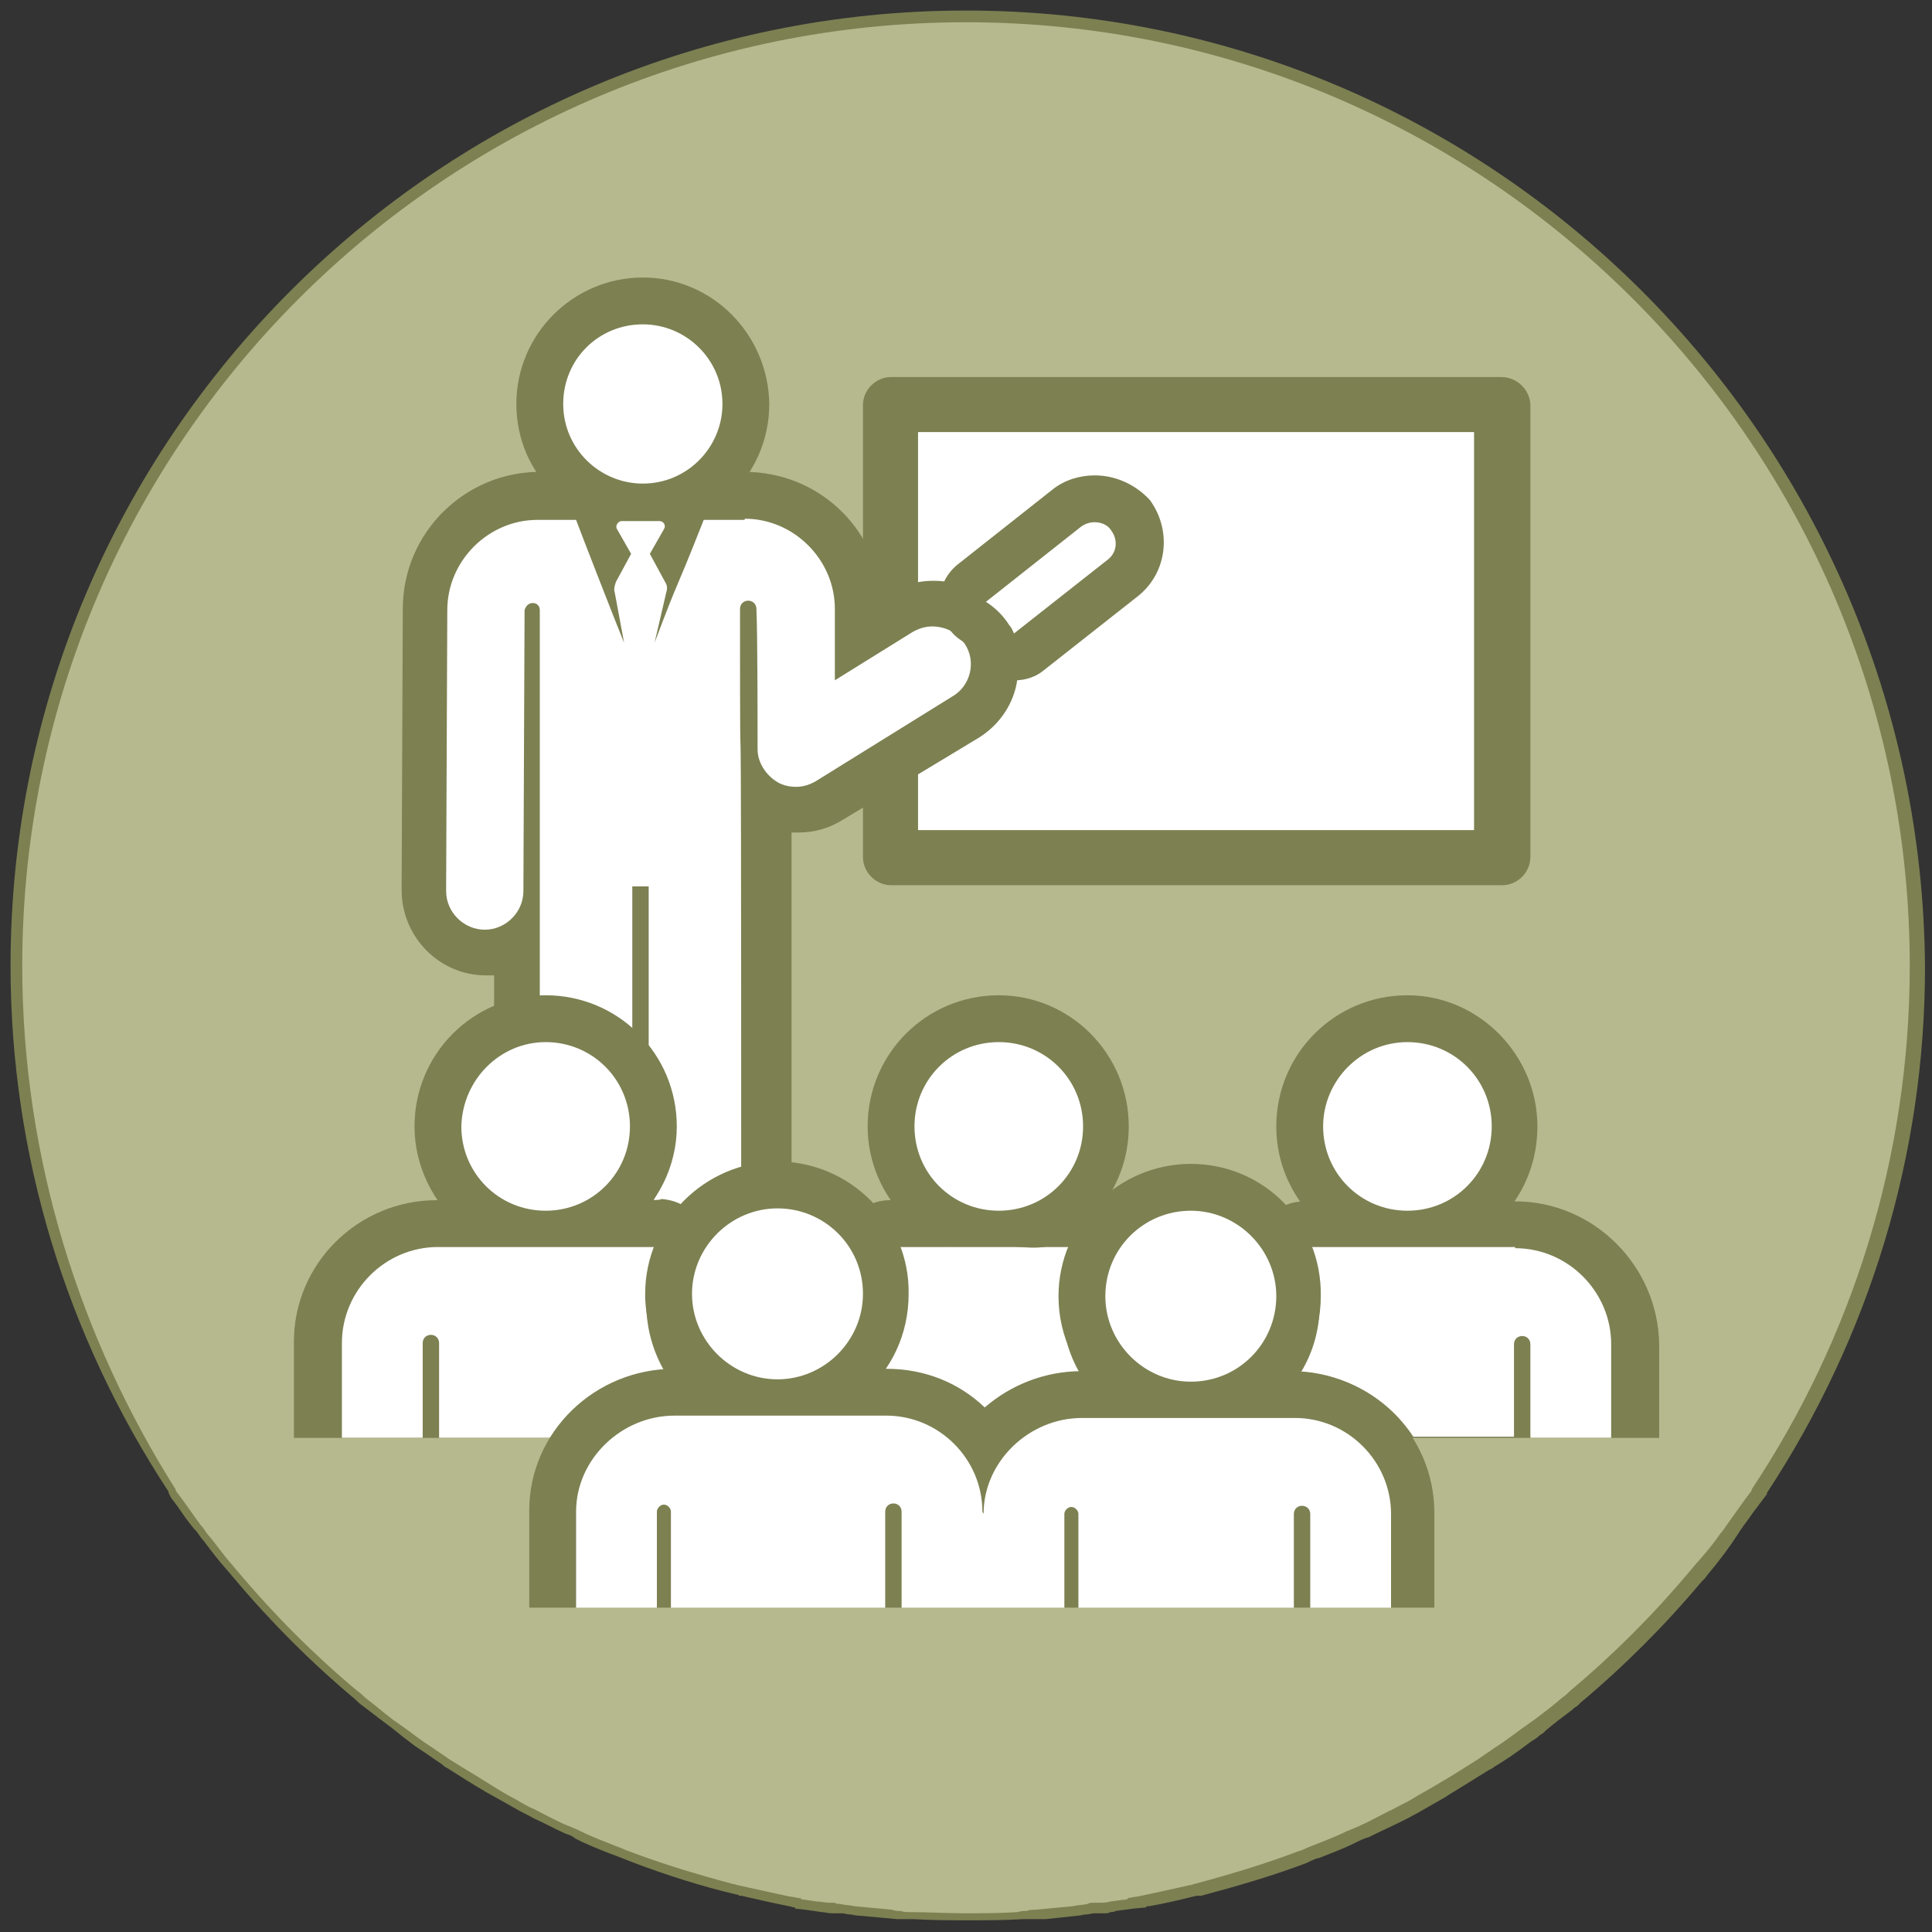 <?xml version="1.0" encoding="utf-8"?>
<!-- Generator: Adobe Illustrator 21.0.0, SVG Export Plug-In . SVG Version: 6.00 Build 0)  -->
<svg version="1.1" id="Layer_1" xmlns="http://www.w3.org/2000/svg" xmlns:xlink="http://www.w3.org/1999/xlink" x="0px" y="0px"
	 viewBox="0 0 165 165" style="enable-background:new 0 0 165 165;" xml:space="preserve">
<rect x="0" y="0" width="165" height="165" fill="#333333" stroke="none"/>
<style type="text/css">
	.st0{fill:#B6B98E;}
	.st1{fill:#7D8051;}
	.st2{fill:#FFFFFF;}
</style>
<g>
	<g>
		<path class="st0" d="M82.5,163.6c-1.5,0-3,0-4.7-0.1c-0.1,0-0.8-0.1-0.8-0.1c-0.1,0-0.3,0-0.4,0l-0.3,0c-1.1-0.1-2.2-0.2-3.2-0.3
			l-1.3-0.2c-0.2,0-0.3,0-0.4,0l-0.1,0c-0.1,0-0.1,0-0.2,0l-0.4-0.1c-0.3,0-0.5-0.1-0.8-0.1l-1.8-0.3v-0.1l-0.8-0.2
			c-1.4-0.3-2.8-0.6-4.1-0.9c-0.1,0-0.1,0-0.2,0c-0.1,0-0.2,0-0.2-0.1c-3-0.7-6-1.7-8.9-2.8l-0.9-0.4c-1.1-0.4-2.2-0.9-3.2-1.3
			l-0.6-0.3c-0.2-0.1-0.5-0.2-0.8-0.3c-0.9-0.4-1.8-0.9-2.7-1.3c-0.5-0.2-1-0.5-1.5-0.8c-0.8-0.5-1.6-0.9-2.5-1.4
			c-1.2-0.7-2.3-1.4-3.4-2.1l-0.2-0.1c-0.4-0.2-0.8-0.5-1.2-0.8c-0.7-0.4-1.3-0.9-2-1.4l-0.4-0.3l-1-0.8c-0.8-0.6-1.6-1.2-2.5-1.9
			c-0.2-0.2-0.5-0.4-0.7-0.6c-3.7-3-7.1-6.5-10.3-10.3c-0.2-0.2-0.4-0.5-0.6-0.7c-0.7-0.8-1.3-1.7-2-2.5c-0.2-0.3-0.4-0.6-0.6-0.9
			l-0.2-0.2c-0.5-0.6-0.9-1.2-1.3-1.8l-0.7-1l0-0.1C6,114,1.4,98.5,1.4,82.5c0-44.7,36.4-81.1,81.1-81.1c44.7,0,81.1,36.4,81.1,81.1
			c0,16-4.7,31.4-13.5,44.8l-0.1,0.2l-0.6,0.8c-0.3,0.5-0.7,1-1.1,1.5l-0.5,0.6c-0.2,0.3-0.4,0.6-0.6,0.8c-0.7,0.9-1.4,1.8-2,2.5
			l-0.6,0.7c-3.1,3.7-6.5,7.2-10.3,10.3l-0.7,0.6c-0.7,0.6-1.5,1.2-2.3,1.8l-0.2,0.1l-0.4,0.3c-0.2,0.2-0.4,0.3-0.7,0.5
			c-0.8,0.6-1.6,1.2-2.4,1.7c-0.3,0.2-0.5,0.3-0.8,0.5c-0.2,0.1-0.4,0.2-0.5,0.3c-1.3,0.9-2.4,1.5-3.4,2.1l-0.3,0.2
			c-0.7,0.4-1.4,0.8-2.1,1.2c-0.3,0.1-0.6,0.3-0.9,0.4l-0.6,0.3c-1,0.5-1.8,0.9-2.7,1.3l-0.2,0.1c-0.4,0.2-0.8,0.4-1.2,0.5
			c-1,0.5-2,0.9-3.1,1.3l-1,0.4c-3,1.1-6,2.1-9,2.8l-0.4,0.1c-1.6,0.4-2.8,0.7-4.1,0.9c-0.2,0-0.4,0.1-0.7,0.1l0,0l-0.5,0.1
			l-1.5,0.2c-0.1,0-0.3,0-0.5,0.1c-0.1,0-0.3,0-0.4,0.1l-0.3,0l-0.1,0l-0.3,0c-0.1,0-0.2,0-0.3,0l-1.3,0.2c-0.9,0.1-1.9,0.2-2.8,0.3
			l-0.7,0.1c-0.1,0-0.3,0-0.4,0l-0.8,0.1C85.5,163.6,84,163.6,82.5,163.6z"/>
		<path class="st1" d="M82.5,1.9c44.5,0,80.6,36.2,80.6,80.6c0,16.5-5,31.9-13.5,44.7l0,0.1l-0.6,0.8c-0.5,0.7-1,1.4-1.5,2.1
			c-0.2,0.3-0.4,0.6-0.6,0.8c-0.6,0.9-1.3,1.7-2,2.5c-0.2,0.2-0.4,0.5-0.6,0.7c-3.1,3.7-6.5,7.1-10.2,10.2c-0.2,0.2-0.4,0.4-0.7,0.6
			c-0.8,0.7-1.6,1.3-2.4,1.9c-0.3,0.2-0.7,0.5-1,0.7c-0.8,0.6-1.6,1.2-2.4,1.7c-0.4,0.3-0.9,0.6-1.3,0.9c-1.1,0.7-2.2,1.4-3.4,2.1
			c-0.8,0.5-1.6,0.9-2.4,1.4c-0.5,0.3-1,0.5-1.5,0.8c-0.9,0.4-1.7,0.9-2.6,1.3c-0.4,0.2-0.9,0.4-1.4,0.6c-1,0.5-2.1,0.9-3.1,1.3
			c-0.3,0.1-0.6,0.3-1,0.4c-2.9,1.1-5.9,2-8.9,2.8c-0.1,0-0.2,0.1-0.4,0.1c-1.3,0.3-2.7,0.6-4.1,0.9c-0.4,0.1-0.7,0.1-1.1,0.2
			c0,0-0.1,0-0.1,0l0,0.1l-1.5,0.2c-0.3,0.1-0.6,0.1-0.9,0.1l-0.3,0c-0.1,0-0.1,0-0.2,0c-0.2,0-0.4,0-0.5,0.1
			c-0.4,0.1-0.9,0.1-1.3,0.2c-1.1,0.1-2.1,0.2-3.2,0.3c-0.2,0-0.5,0-0.7,0.1c-0.3,0-0.5,0-0.8,0.1c-1.5,0.1-3.1,0.1-4.6,0.1
			s-3.1-0.1-4.6-0.1c-0.3,0-0.5,0-0.8-0.1c-0.2,0-0.5,0-0.7-0.1c-1.1-0.1-2.2-0.2-3.2-0.3c-0.4-0.1-0.9-0.1-1.3-0.2
			c-0.1,0-0.3,0-0.4-0.1c-0.1,0-0.1,0-0.2,0l-0.3,0c-0.3,0-0.7-0.1-1-0.1l-1.4-0.2v-0.1c-0.1,0-0.1,0-0.2,0
			c-0.4-0.1-0.7-0.1-1.1-0.2c-1.4-0.3-2.7-0.6-4.1-0.9c-0.1,0-0.2-0.1-0.4-0.1c-3-0.8-6-1.7-8.9-2.8c-0.3-0.1-0.7-0.3-1-0.4
			c-1-0.4-2.1-0.8-3.1-1.3c-0.4-0.2-0.9-0.4-1.4-0.6c-0.9-0.4-1.8-0.9-2.6-1.3c-0.5-0.2-1-0.5-1.5-0.8c-0.8-0.4-1.6-0.9-2.4-1.4
			c-1.1-0.7-2.3-1.4-3.4-2.1c-0.4-0.3-0.9-0.6-1.3-0.9c-0.8-0.5-1.6-1.1-2.4-1.7c-0.3-0.2-0.7-0.5-1-0.7c-0.8-0.6-1.6-1.3-2.4-1.9
			c-0.2-0.2-0.4-0.4-0.7-0.6c-3.7-3.1-7.1-6.5-10.2-10.2c-0.2-0.2-0.4-0.5-0.6-0.7c-0.7-0.8-1.3-1.7-2-2.5c-0.2-0.3-0.4-0.6-0.6-0.8
			c-0.5-0.7-1-1.4-1.5-2.1l-0.6-0.8l0-0.1C6.9,114.4,1.9,99,1.9,82.5C1.9,38,38,1.9,82.5,1.9 M82.5,0.9c-45,0-81.6,36.6-81.6,81.6
			c0,16,4.7,31.5,13.5,44.9l0,0.1l0.2,0.4l0.6,0.8c0.4,0.6,0.9,1.3,1.4,1.9l0.2,0.2c0.2,0.3,0.4,0.6,0.6,0.8c0.6,0.8,1.2,1.6,2,2.5
			c0.2,0.2,0.4,0.5,0.6,0.7c3.1,3.7,6.6,7.2,10.3,10.3c0.2,0.2,0.4,0.4,0.7,0.6c0.9,0.7,1.7,1.3,2.5,1.9l0.5,0.4l0.5,0.4l0.4,0.3
			c0.6,0.5,1.3,0.9,2,1.4c0.4,0.3,0.8,0.5,1.1,0.8l0.2,0.1c1.1,0.7,2.2,1.4,3.4,2.1c0.9,0.5,1.8,1,2.5,1.4c0.5,0.3,1,0.5,1.5,0.8
			c0.9,0.4,1.8,0.9,2.7,1.3c0.3,0.1,0.6,0.2,0.8,0.4c0.2,0.1,0.4,0.2,0.6,0.3c1.1,0.5,2.1,0.9,3.2,1.3l1,0.4c2.9,1.1,6,2.1,9,2.8
			c0.1,0,0.2,0,0.2,0.1c0,0,0.1,0,0.1,0l0,0l0.1,0c1.3,0.3,2.6,0.6,4.1,0.9l0.4,0.1c0,0,0.1,0,0.1,0v0.1l0.9,0.1l1.4,0.2
			c0.2,0,0.5,0.1,0.8,0.1l0.2,0l0.2,0c0,0,0.1,0,0.1,0l0,0l0.1,0c0.1,0,0.2,0,0.3,0l0,0l0,0c0.2,0,0.4,0.1,0.7,0.1
			c0.2,0,0.4,0.1,0.7,0.1c1.2,0.1,2.2,0.2,3.3,0.3c0.1,0,0.2,0,0.3,0c0.1,0,0.3,0,0.4,0c0.1,0,0.2,0,0.3,0c0.1,0,0.3,0,0.4,0
			c1.7,0.1,3.2,0.1,4.7,0.1c1.5,0,3,0,4.7-0.1c0.1,0,0.3,0,0.4,0c0.1,0,0.3,0,0.4,0c0.1,0,0.3,0,0.4,0c0.1,0,0.2,0,0.3,0l0.4,0
			c0.9-0.1,1.9-0.2,2.8-0.3c0.2,0,0.4-0.1,0.7-0.1c0.2,0,0.4-0.1,0.7-0.1c0.1,0,0.2,0,0.3,0l0.2,0l0,0l0,0l0.1,0l0.3,0
			c0.2,0,0.3,0,0.4-0.1c0.2,0,0.3,0,0.5-0.1l1.5-0.2l1.1-0.1l0-0.1c0.1,0,0.1,0,0.2,0c1.2-0.2,2.5-0.5,4.1-0.9l0.2,0l0.2,0
			c3-0.8,6.1-1.7,9-2.8l0.4-0.2l0.5-0.2l0.1,0c1-0.4,2.1-0.8,3.1-1.3c0.4-0.2,0.8-0.4,1.2-0.5l0.2-0.1c0.8-0.4,1.7-0.8,2.7-1.3
			c0.2-0.1,0.4-0.2,0.6-0.3c0.3-0.2,0.6-0.3,0.9-0.5c0.7-0.4,1.4-0.8,2.1-1.2l0.3-0.2c1-0.6,2.1-1.3,3.4-2.1
			c0.2-0.1,0.4-0.2,0.5-0.3c0.3-0.2,0.5-0.3,0.8-0.5c0.8-0.5,1.6-1.1,2.4-1.7c0.2-0.1,0.5-0.3,0.7-0.5l0.3-0.2l0.2-0.2
			c0.7-0.6,1.5-1.2,2.3-1.8c0.1-0.1,0.2-0.2,0.4-0.3c0.1-0.1,0.2-0.2,0.3-0.3c3.7-3.1,7.2-6.6,10.3-10.3l0.3-0.3l0.3-0.4
			c0.6-0.7,1.3-1.6,2-2.6c0.2-0.3,0.4-0.6,0.6-0.9c0.1-0.2,0.3-0.4,0.4-0.6c0.4-0.5,0.7-1,1.1-1.5l0.6-0.8l0.3-0.4l0-0.1
			c8.8-13.4,13.5-28.9,13.5-44.9C164.1,37.5,127.5,0.9,82.5,0.9L82.5,0.9z"/>
	</g>
	<polygon class="st2" points="78.4,50.4 78.4,70.9 125.9,70.9 125.9,36.9 78.4,36.9 	"/>
	<path class="st1" d="M128.2,32.2H76.1c-1.3,0-2.4,1.1-2.4,2.4v18.4l2.6-1.6c0.7-0.4,1.4-0.7,2.1-0.8V36.9h47.5v34H78.4v-5.5
		l-4.7,2.9v4.9c0,1.3,1.1,2.4,2.4,2.4h52.2c1.3,0,2.4-1.1,2.4-2.4V34.5C130.6,33.2,129.5,32.2,128.2,32.2L128.2,32.2z M128.2,32.2"
		/>
	<g>
		<path class="st2" d="M59,105.1c-0.2,0-0.3,0-0.5-0.1c-0.8-0.2-1.6-0.3-2.5-0.3c-0.7,0-1.4-0.4-1.7-1s-0.3-1.4,0-2
			c0.8-1.4,1.3-3,1.3-4.6c0-1.8-0.5-3.5-1.5-5c-0.2-0.3-0.3-0.7-0.3-1.1c-0.4-0.1-0.7-0.2-1-0.5c-1.7-1.5-3.8-2.3-6-2.3
			c-0.1,0-0.3,0-0.4,0c0,0-0.1,0-0.1,0c-0.5,0-1-0.2-1.4-0.6c-0.4-0.4-0.6-0.9-0.6-1.4v-5.5c-0.8,0.5-1.7,0.7-2.7,0.7
			c-2.9,0-5.3-2.4-5.3-5.3l0.1-24c0-5.3,4.4-9.7,9.7-9.7h3.3c0.8,0,1.5,0.5,1.8,1.2c0.5-0.7,1.2-1.2,2.1-1.2h3.2
			c0.8,0,1.6,0.4,2.1,1.2c0.3-0.7,1-1.2,1.8-1.2h3.2c5.3,0,9.7,4.3,9.7,9.7l0,2.5l3.6-2.2c0.8-0.5,1.8-0.8,2.8-0.8
			c1.8,0,3.5,0.9,4.5,2.5c0.7,1.2,1,2.6,0.7,4c-0.3,1.4-1.2,2.5-2.4,3.3L71,68.5c-0.8,0.5-1.8,0.8-2.8,0.8c-0.9,0-1.8-0.2-2.6-0.7
			c0,0-0.1,0-0.1-0.1c0,4.7,0,13.9,0,32.2c0,0.9-0.6,1.7-1.5,1.9c-1.4,0.3-2.6,1-3.7,1.9C59.9,105,59.5,105.1,59,105.1z"/>
		<path class="st1" d="M63.6,44.3c4.2,0,7.7,3.5,7.7,7.7c0,3.5,0,0.6,0,6.1l6.6-4.1c0.5-0.3,1.1-0.5,1.7-0.5c1.1,0,2.2,0.5,2.8,1.5
			c1,1.5,0.5,3.6-1.1,4.5l-11.6,7.2c-0.5,0.3-1.1,0.5-1.7,0.5c-0.5,0-1.1-0.1-1.6-0.4c-1-0.6-1.7-1.7-1.7-2.8c0-2.5,0-9.7-0.1-12
			c0-0.4-0.3-0.7-0.7-0.7c0,0,0,0,0,0c-0.4,0-0.7,0.3-0.7,0.7c0,26.1,0.1-10.6,0.1,48.7c-1.7,0.4-3.3,1.2-4.6,2.4
			c-1-0.3-2-0.4-3-0.4c1-1.7,1.6-3.6,1.6-5.7c0-2.3-0.7-4.4-1.9-6.2V75.7H54V89c-2-1.8-4.6-2.9-7.4-2.9c-0.2,0-0.3,0-0.5,0l0-34
			c0-0.4-0.3-0.6-0.6-0.6c0,0,0,0,0,0c-0.4,0-0.6,0.3-0.7,0.6v0l-0.1,24c0,1.8-1.5,3.3-3.3,3.3h0c-1.8,0-3.3-1.5-3.3-3.3l0.1-24
			c0-4.2,3.5-7.7,7.7-7.7h3.3c0.4,1.1,3.6,9.3,4.1,10.5l-0.8-4.3c-0.1-0.3,0-0.6,0.1-0.9l1.3-2.4l-1.2-2.1c-0.2-0.3,0.1-0.7,0.4-0.7
			h3.2c0.4,0,0.6,0.4,0.4,0.7l-1.2,2.1l1.3,2.4c0.2,0.3,0.2,0.6,0.1,0.9l-1,4.3c2.3-6.1,1.4-3.4,4.2-10.5H63.6 M63.6,40.3h-3.2
			c-0.7,0-1.4,0.2-1.9,0.5c-0.6-0.3-1.3-0.5-2-0.5h-3.2c-0.7,0-1.4,0.2-2,0.5c-0.6-0.3-1.3-0.5-1.9-0.5h-3.3
			c-6.4,0-11.7,5.2-11.7,11.7l-0.1,24c0,4,3.2,7.3,7.2,7.3c0.2,0,0.5,0,0.7,0l0,2.8c0,1.1,0.4,2.1,1.2,2.9c0.7,0.7,1.7,1.1,2.8,1.1
			c0.1,0,0.1,0,0.2,0c0.1,0,0.2,0,0.3,0c1.7,0,3.4,0.6,4.7,1.8c0.2,0.2,0.4,0.4,0.7,0.5c0.1,0.3,0.2,0.5,0.4,0.7
			c0.8,1.2,1.2,2.5,1.2,3.9c0,1.3-0.3,2.5-1,3.6c-0.7,1.2-0.8,2.8-0.1,4c0.7,1.3,2,2,3.5,2c0.7,0,1.3,0.1,2,0.3
			c0.3,0.1,0.7,0.1,1,0.1c1,0,1.9-0.3,2.6-1c0.8-0.7,1.8-1.2,2.9-1.5c1.8-0.4,3-2,3-3.9c0-15.3,0-24.3,0-29.5c0.2,0,0.4,0,0.6,0
			c1.4,0,2.7-0.4,3.8-1.1L83.6,63c1.6-1,2.8-2.6,3.2-4.5c0.4-1.9,0.1-3.8-0.9-5.5c-1.3-2.2-3.6-3.4-6.2-3.4c-1.4,0-2.7,0.4-3.8,1.1
			L75.3,51C74.8,45,69.8,40.3,63.6,40.3L63.6,40.3z"/>
	</g>
	<g>
		<path class="st2" d="M130.7,124.8c-0.3,0-0.5-0.1-0.7-0.1c-0.2,0.1-0.5,0.1-0.7,0.1h-8.6c-0.7,0-1.3-0.3-1.7-0.9
			c-1.8-2.7-4.8-4.5-8-4.6c-0.7,0-1.3-0.4-1.7-1.1c-0.3-0.6-0.3-1.4,0.1-2c0.9-1.4,1.3-3,1.3-4.6c0-1.4-0.3-2.8-1-4.1
			c-0.3-0.6-0.3-1.4,0.1-2c0.4-0.6,1-1,1.7-1h18c5.6,0,10.2,4.5,10.2,10.1l0,8c0,0.5-0.2,1-0.6,1.4c-0.4,0.4-0.9,0.6-1.4,0.6H130.7z
			"/>
		<path class="st1" d="M129.4,106.6c4.5,0,8.2,3.7,8.2,8.2l0,8h-6.9l0-8v0c0-0.4-0.3-0.7-0.7-0.7c0,0,0,0,0,0
			c-0.4,0-0.7,0.3-0.7,0.7v7.9h-8.6c-2.1-3.2-5.6-5.3-9.6-5.5c1.1-1.8,1.6-3.8,1.6-5.7c0-1.8-0.4-3.5-1.2-5H129.4 M129.4,102.6h-18
			c-1.4,0-2.7,0.7-3.4,1.9c-0.7,1.2-0.8,2.7-0.1,3.9c0.5,1,0.8,2.1,0.8,3.2c0,1.3-0.3,2.5-1,3.6c-0.7,1.2-0.8,2.7-0.1,4
			c0.7,1.2,1.9,2.1,3.4,2.1c2.6,0.1,5,1.5,6.4,3.7c0.7,1.1,2,1.8,3.4,1.8h8.6c0.3,0,0.5,0,0.7-0.1c0.2,0,0.5,0.1,0.7,0.1h6.9
			c1.1,0,2.1-0.4,2.8-1.2c0.8-0.8,1.2-1.8,1.2-2.8l0-8C141.6,108.1,136.1,102.6,129.4,102.6L129.4,102.6z"/>
	</g>
	<g>
		<path class="st2" d="M84.1,122.8c-0.5,0-1-0.2-1.4-0.6c-1.9-2-4.4-3-7.1-3.1c-0.7,0-1.4-0.4-1.7-1c-0.4-0.6-0.3-1.4,0-2
			c0.8-1.4,1.3-3,1.3-4.6c0-1.4-0.3-2.7-0.9-4c-0.3-0.6-0.3-1.4,0.1-1.9c0.4-0.6,1-0.9,1.7-0.9h16c0.7,0,1.3,0.4,1.7,1
			c0.4,0.6,0.4,1.3,0.1,2c-0.7,1.3-1,2.7-1,4.1c0,1.7,0.5,3.3,1.3,4.7c0.4,0.6,0.4,1.4,0,2c-0.3,0.6-1,1-1.7,1c-2.6,0-5,1-6.9,2.8
			C85.1,122.6,84.6,122.8,84.1,122.8C84.1,122.8,84.1,122.8,84.1,122.8z"/>
		<path class="st1" d="M92,106.5L92,106.5 M92,106.5c-0.8,1.5-1.3,3.2-1.3,5.1c0,1.9,0.5,4,1.6,5.8c-3.2,0-6.1,1.3-8.2,3.4
			c-2.2-2.3-5.2-3.6-8.6-3.7c1-1.7,1.6-3.6,1.6-5.7c0-1.8-0.4-3.4-1.2-4.9H92 M92,102.5L92,102.5H76c-1.4,0-2.7,0.7-3.4,1.9
			c-0.7,1.2-0.8,2.7-0.2,3.9c0.5,1,0.7,2,0.7,3.1c0,1.3-0.3,2.5-1,3.6c-0.7,1.2-0.8,2.8-0.1,4c0.7,1.3,2,2,3.5,2
			c2.2,0,4.2,0.9,5.7,2.4c0.7,0.8,1.8,1.2,2.8,1.2c0,0,0,0,0.1,0c1,0,2-0.4,2.8-1.1c1.5-1.4,3.4-2.2,5.5-2.3c1.4,0,2.8-0.8,3.5-2.1
			c0.7-1.3,0.7-2.8-0.1-4c-0.7-1.1-1-2.4-1-3.6c0-1.1,0.2-2.1,0.7-3.1c0.3-0.6,0.5-1.2,0.5-2C96,104.3,94.2,102.5,92,102.5L92,102.5
			z M92,110.5L92,110.5L92,110.5L92,110.5z"/>
	</g>
	<g>
		<path class="st2" d="M37.5,124.8c-0.3,0-0.5-0.1-0.7-0.1c-0.2,0.1-0.5,0.1-0.7,0.1h-6.9c-0.5,0-1-0.2-1.4-0.6
			c-0.4-0.4-0.6-0.9-0.6-1.4l0-8.1c0-5.6,4.6-10.1,10.2-10.1l15.2,0c3.6,0,3.7,0,3.8,0c0.7,0,1.3,0.4,1.6,1c0.3,0.6,0.4,1.3,0.1,1.9
			c-0.6,1.2-0.9,2.6-0.9,4c0,1.7,0.5,3.3,1.3,4.7c0.4,0.6,0.4,1.4,0.1,2c-0.3,0.6-1,1-1.7,1.1c-3.3,0.1-6.2,1.9-8,4.7
			c-0.4,0.6-1,0.9-1.7,0.9H37.5z"/>
		<path class="st1" d="M52.5,106.5c4.1,0,3.7,0,3.8,0c-0.7,1.5-1.1,3.1-1.1,4.9c0,2.1,0.6,4.1,1.6,5.8c-3.9,0.2-7.5,2.3-9.6,5.6
			h-9.7v-8.1c0-0.4-0.3-0.7-0.7-0.7c0,0,0,0,0,0c-0.4,0-0.7,0.3-0.7,0.7l0,8.1h-6.9l0-8.1c0-4.5,3.7-8.2,8.2-8.2
			C45.3,106.5,49.9,106.5,52.5,106.5 M52.5,102.5l-3.8,0l-11.4,0c-6.7,0-12.2,5.4-12.2,12.1l0,8.1c0,1.1,0.4,2.1,1.2,2.8
			c0.8,0.8,1.8,1.2,2.8,1.2h6.9c0.3,0,0.5,0,0.7-0.1c0.2,0,0.5,0.1,0.7,0.1h9.7c1.4,0,2.7-0.7,3.4-1.9c1.4-2.2,3.8-3.6,6.4-3.7
			c1.4-0.1,2.7-0.9,3.4-2.1c0.7-1.3,0.6-2.8-0.1-4c-0.7-1.1-1-2.4-1-3.7c0-1.1,0.2-2.1,0.7-3.1c0.6-1.2,0.6-2.6-0.1-3.8
			c-0.7-1.2-1.9-1.9-3.3-2C56.3,102.5,56.3,102.5,52.5,102.5L52.5,102.5z"/>
	</g>
	<path class="st2" d="M54.9,43.2c-4.8,0-8.8-3.9-8.8-8.8c0-4.8,3.9-8.8,8.8-8.8s8.8,3.9,8.8,8.8C63.6,39.3,59.7,43.2,54.9,43.2z"/>
	<path class="st1" d="M54.9,27.7c3.7,0,6.8,3,6.8,6.8c0,3.7-3,6.8-6.8,6.8c-3.7,0-6.8-3-6.8-6.8C48.1,30.7,51.1,27.7,54.9,27.7
		 M54.9,23.7c-5.9,0-10.8,4.8-10.8,10.8c0,3,1.2,5.7,3.2,7.6c2,2,4.6,2.2,7.6,2.2c2.9,0,5.4-0.1,7.4-1.9c2.1-2,3.4-4.8,3.4-7.9
		C65.6,28.5,60.8,23.7,54.9,23.7L54.9,23.7z"/>
	<g>
		<path class="st2" d="M120.2,105.4c-5.1,0-9.2-4.1-9.2-9.2c0-5.1,4.1-9.2,9.2-9.2c5.1,0,9.2,4.1,9.2,9.2
			C129.3,101.3,125.2,105.4,120.2,105.4z"/>
		<path class="st1" d="M120.2,89c4,0,7.2,3.2,7.2,7.2c0,4-3.2,7.2-7.2,7.2c-4,0-7.2-3.2-7.2-7.2C113,92.3,116.2,89,120.2,89
			 M120.2,85c-6.2,0-11.2,5-11.2,11.2c0,3.8,1.9,7.1,4.7,9.1c1.8,1.3,4.1,1.1,6.5,1.1c2.3,0,4.5,0.3,6.2-0.9c3-2,4.9-5.4,4.9-9.3
			C131.3,90.1,126.3,85,120.2,85L120.2,85z"/>
	</g>
	<g>
		<path class="st2" d="M85.3,105.3c-5.1,0-9.2-4.1-9.2-9.2s4.1-9.2,9.2-9.2c5.1,0,9.2,4.1,9.2,9.2S90.3,105.3,85.3,105.3z"/>
		<path class="st1" d="M85.3,89c4,0,7.2,3.2,7.2,7.2c0,4-3.2,7.2-7.2,7.2c-4,0-7.2-3.2-7.2-7.2C78.1,92.2,81.3,89,85.3,89 M85.3,85
			c-6.2,0-11.2,5-11.2,11.2c0,3.1,1.3,5.9,3.3,7.9c2,2,4.8,2.3,7.9,2.3c1.9,0,3.6,0.5,5.1-0.3c3.6-1.9,6-5.6,6-9.9
			C96.4,90,91.4,85,85.3,85L85.3,85z"/>
	</g>
	<g>
		<path class="st2" d="M46.6,105.3c-5.1,0-9.2-4.1-9.2-9.2s4.1-9.2,9.2-9.2c5.1,0,9.2,4.1,9.2,9.2S51.7,105.3,46.6,105.3z"/>
		<path class="st1" d="M46.6,89c4,0,7.2,3.2,7.2,7.2c0,4-3.2,7.2-7.2,7.2c-4,0-7.2-3.2-7.2-7.2C39.5,92.2,42.7,89,46.6,89 M46.6,85
			c-6.2,0-11.2,5-11.2,11.2c0,3.4,1.6,6.5,4,8.6c1.9,1.6,4.4,1.6,7.2,1.6c2.7,0,5.2,0,7.1-1.6c2.5-2.1,4.1-5.2,4.1-8.6
			C57.8,90,52.8,85,46.6,85L46.6,85z"/>
	</g>
	<g>
		<path class="st2" d="M86.7,56.1c-0.2,0-0.3,0-0.5-0.1c-0.6-0.1-1.1-0.6-1.3-1.1c-0.1-0.2-0.2-0.3-0.3-0.5c-0.4-0.6-0.8-1-1.4-1.4
			c-0.5-0.4-0.9-0.9-0.9-1.6c0-0.6,0.3-1.3,0.8-1.7l8.1-6.4c0.7-0.5,1.5-0.8,2.4-0.8c1.2,0,2.3,0.5,3,1.5c1.3,1.7,1,4.1-0.6,5.4
			l-8,6.3C87.5,56,87.1,56.1,86.7,56.1z"/>
		<path class="st1" d="M93.5,44.6c0.5,0,1.1,0.2,1.4,0.7c0.6,0.8,0.5,1.9-0.3,2.5l-8,6.3c-0.1-0.2-0.2-0.5-0.4-0.7
			c-0.5-0.8-1.2-1.5-2-2l8.1-6.4C92.7,44.7,93.1,44.6,93.5,44.6 M93.5,40.6c-1.3,0-2.6,0.4-3.6,1.2l-8.1,6.4c-1,0.8-1.6,2-1.5,3.3
			c0.1,1.3,0.7,2.5,1.8,3.2c0.3,0.2,0.6,0.5,0.8,0.8c0.1,0.1,0.1,0.2,0.2,0.3c0.5,1.1,1.5,1.9,2.7,2.2c0.3,0.1,0.6,0.1,0.9,0.1
			c0.9,0,1.8-0.3,2.5-0.9l8-6.3c2.5-2,2.9-5.6,1-8.2C97,41.4,95.3,40.6,93.5,40.6L93.5,40.6z"/>
	</g>
	<rect x="24.6" y="122.8" class="st0" width="121" height="6.3"/>
	<g>
		<path class="st2" d="M92.1,139.3c-0.2,0-0.4,0-0.6-0.1c-0.2,0.1-0.4,0.1-0.6,0.1H77c-0.2,0-0.5,0-0.7-0.1
			c-0.2,0.1-0.4,0.1-0.7,0.1H57.3c-0.2,0-0.4,0-0.6-0.1c-0.2,0.1-0.4,0.1-0.6,0.1h-6.9c-0.5,0-1-0.2-1.4-0.6
			c-0.4-0.4-0.6-0.9-0.6-1.4l0-8.3c0-5.5,4.8-10.1,10.4-10.1h18.2c3.4,0,6.5,1.7,8.3,4.3c1.9-2.5,5-4.2,8.3-4.2h18.2
			c5.6,0,10.2,4.6,10.2,10.1l0,8.1c0,0.5-0.2,1-0.6,1.4c-0.4,0.4-0.9,0.6-1.4,0.6h-6.9c-0.2,0-0.5,0-0.7-0.1
			c-0.2,0.1-0.4,0.1-0.7,0.1H92.1z"/>
		<path class="st1" d="M75.7,120.9c4.5,0,8.2,3.7,8.2,8.2l0.1,0.2c0-4.5,3.9-8.2,8.4-8.2h18.2c4.5,0,8.2,3.7,8.2,8.2l0,8.1h-6.9
			l0-8.1c0-0.4-0.3-0.7-0.7-0.7c0,0,0,0,0,0c-0.4,0-0.7,0.3-0.7,0.7v8.1H92.1v-8.1c0-0.3-0.3-0.6-0.6-0.6c0,0,0,0,0,0
			c-0.3,0-0.6,0.3-0.6,0.6v0l0,8.1H77l0-8.3c0-0.4-0.3-0.7-0.7-0.7c0,0,0,0,0,0c-0.4,0-0.7,0.3-0.7,0.7v8.3H57.3v-8.3
			c0-0.3-0.3-0.6-0.6-0.6c0,0,0,0,0,0c-0.3,0-0.6,0.3-0.6,0.6l0,8.3h-6.9l0-8.3c0-4.5,3.9-8.2,8.4-8.2H75.7 M75.7,116.9H57.6
			c-6.8,0-12.4,5.4-12.4,12.1l0,8.3c0,1.1,0.4,2.1,1.2,2.8c0.8,0.8,1.8,1.2,2.8,1.2H56c0.2,0,0.4,0,0.6-0.1c0.2,0,0.4,0.1,0.6,0.1
			h18.3c0.2,0,0.5,0,0.7-0.1c0.2,0,0.5,0.1,0.7,0.1h13.8c0.2,0,0.4,0,0.6-0.1c0.2,0,0.4,0.1,0.6,0.1h18.3c0.2,0,0.5,0,0.7-0.1
			c0.2,0,0.5,0.1,0.7,0.1h6.9c1.1,0,2.1-0.4,2.8-1.2s1.2-1.8,1.2-2.8l0-8.1c0-6.7-5.5-12.1-12.2-12.1H92.4c-3.2,0-6.1,1.2-8.3,3.1
			C81.9,118.1,79,116.9,75.7,116.9L75.7,116.9z"/>
	</g>
	<g>
		<path class="st2" d="M66.4,119.7c-5.1,0-9.3-4.2-9.3-9.3s4.2-9.3,9.3-9.3c5.1,0,9.3,4.2,9.3,9.3S71.5,119.7,66.4,119.7z"/>
		<path class="st1" d="M66.4,103.2c4,0,7.3,3.2,7.3,7.3c0,4-3.3,7.3-7.3,7.3c-4,0-7.3-3.3-7.3-7.3C59.1,106.5,62.4,103.2,66.4,103.2
			 M66.4,99.2c-6.2,0-11.3,5.1-11.3,11.3c0,3.8,1.9,7.2,4.9,9.3c1.8,1.3,4,1,6.4,1c2.8,0,5.3,0,7.3-1.7c2.4-2.1,3.9-5.1,3.9-8.6
			C77.7,104.3,72.6,99.2,66.4,99.2L66.4,99.2z"/>
	</g>
	<g>
		<path class="st2" d="M101.7,119.9c-5.1,0-9.3-4.2-9.3-9.3s4.2-9.3,9.3-9.3s9.3,4.2,9.3,9.3S106.8,119.9,101.7,119.9z"/>
		<path class="st1" d="M101.7,103.4c4,0,7.3,3.3,7.3,7.3c0,4-3.2,7.3-7.3,7.3c-4,0-7.3-3.3-7.3-7.3
			C94.4,106.6,97.7,103.4,101.7,103.4 M101.7,99.4c-6.2,0-11.3,5.1-11.3,11.3c0,3.5,1.6,6.6,4,8.6c2,1.6,4.5,1.6,7.2,1.6
			c2.8,0,5.4,0,7.3-1.7c2.4-2.1,3.9-5.1,3.9-8.5C112.9,104.4,107.9,99.4,101.7,99.4L101.7,99.4z"/>
	</g>
	<rect x="39.5" y="137.3" class="st0" width="86.4" height="7.4"/>
</g>
</svg>
